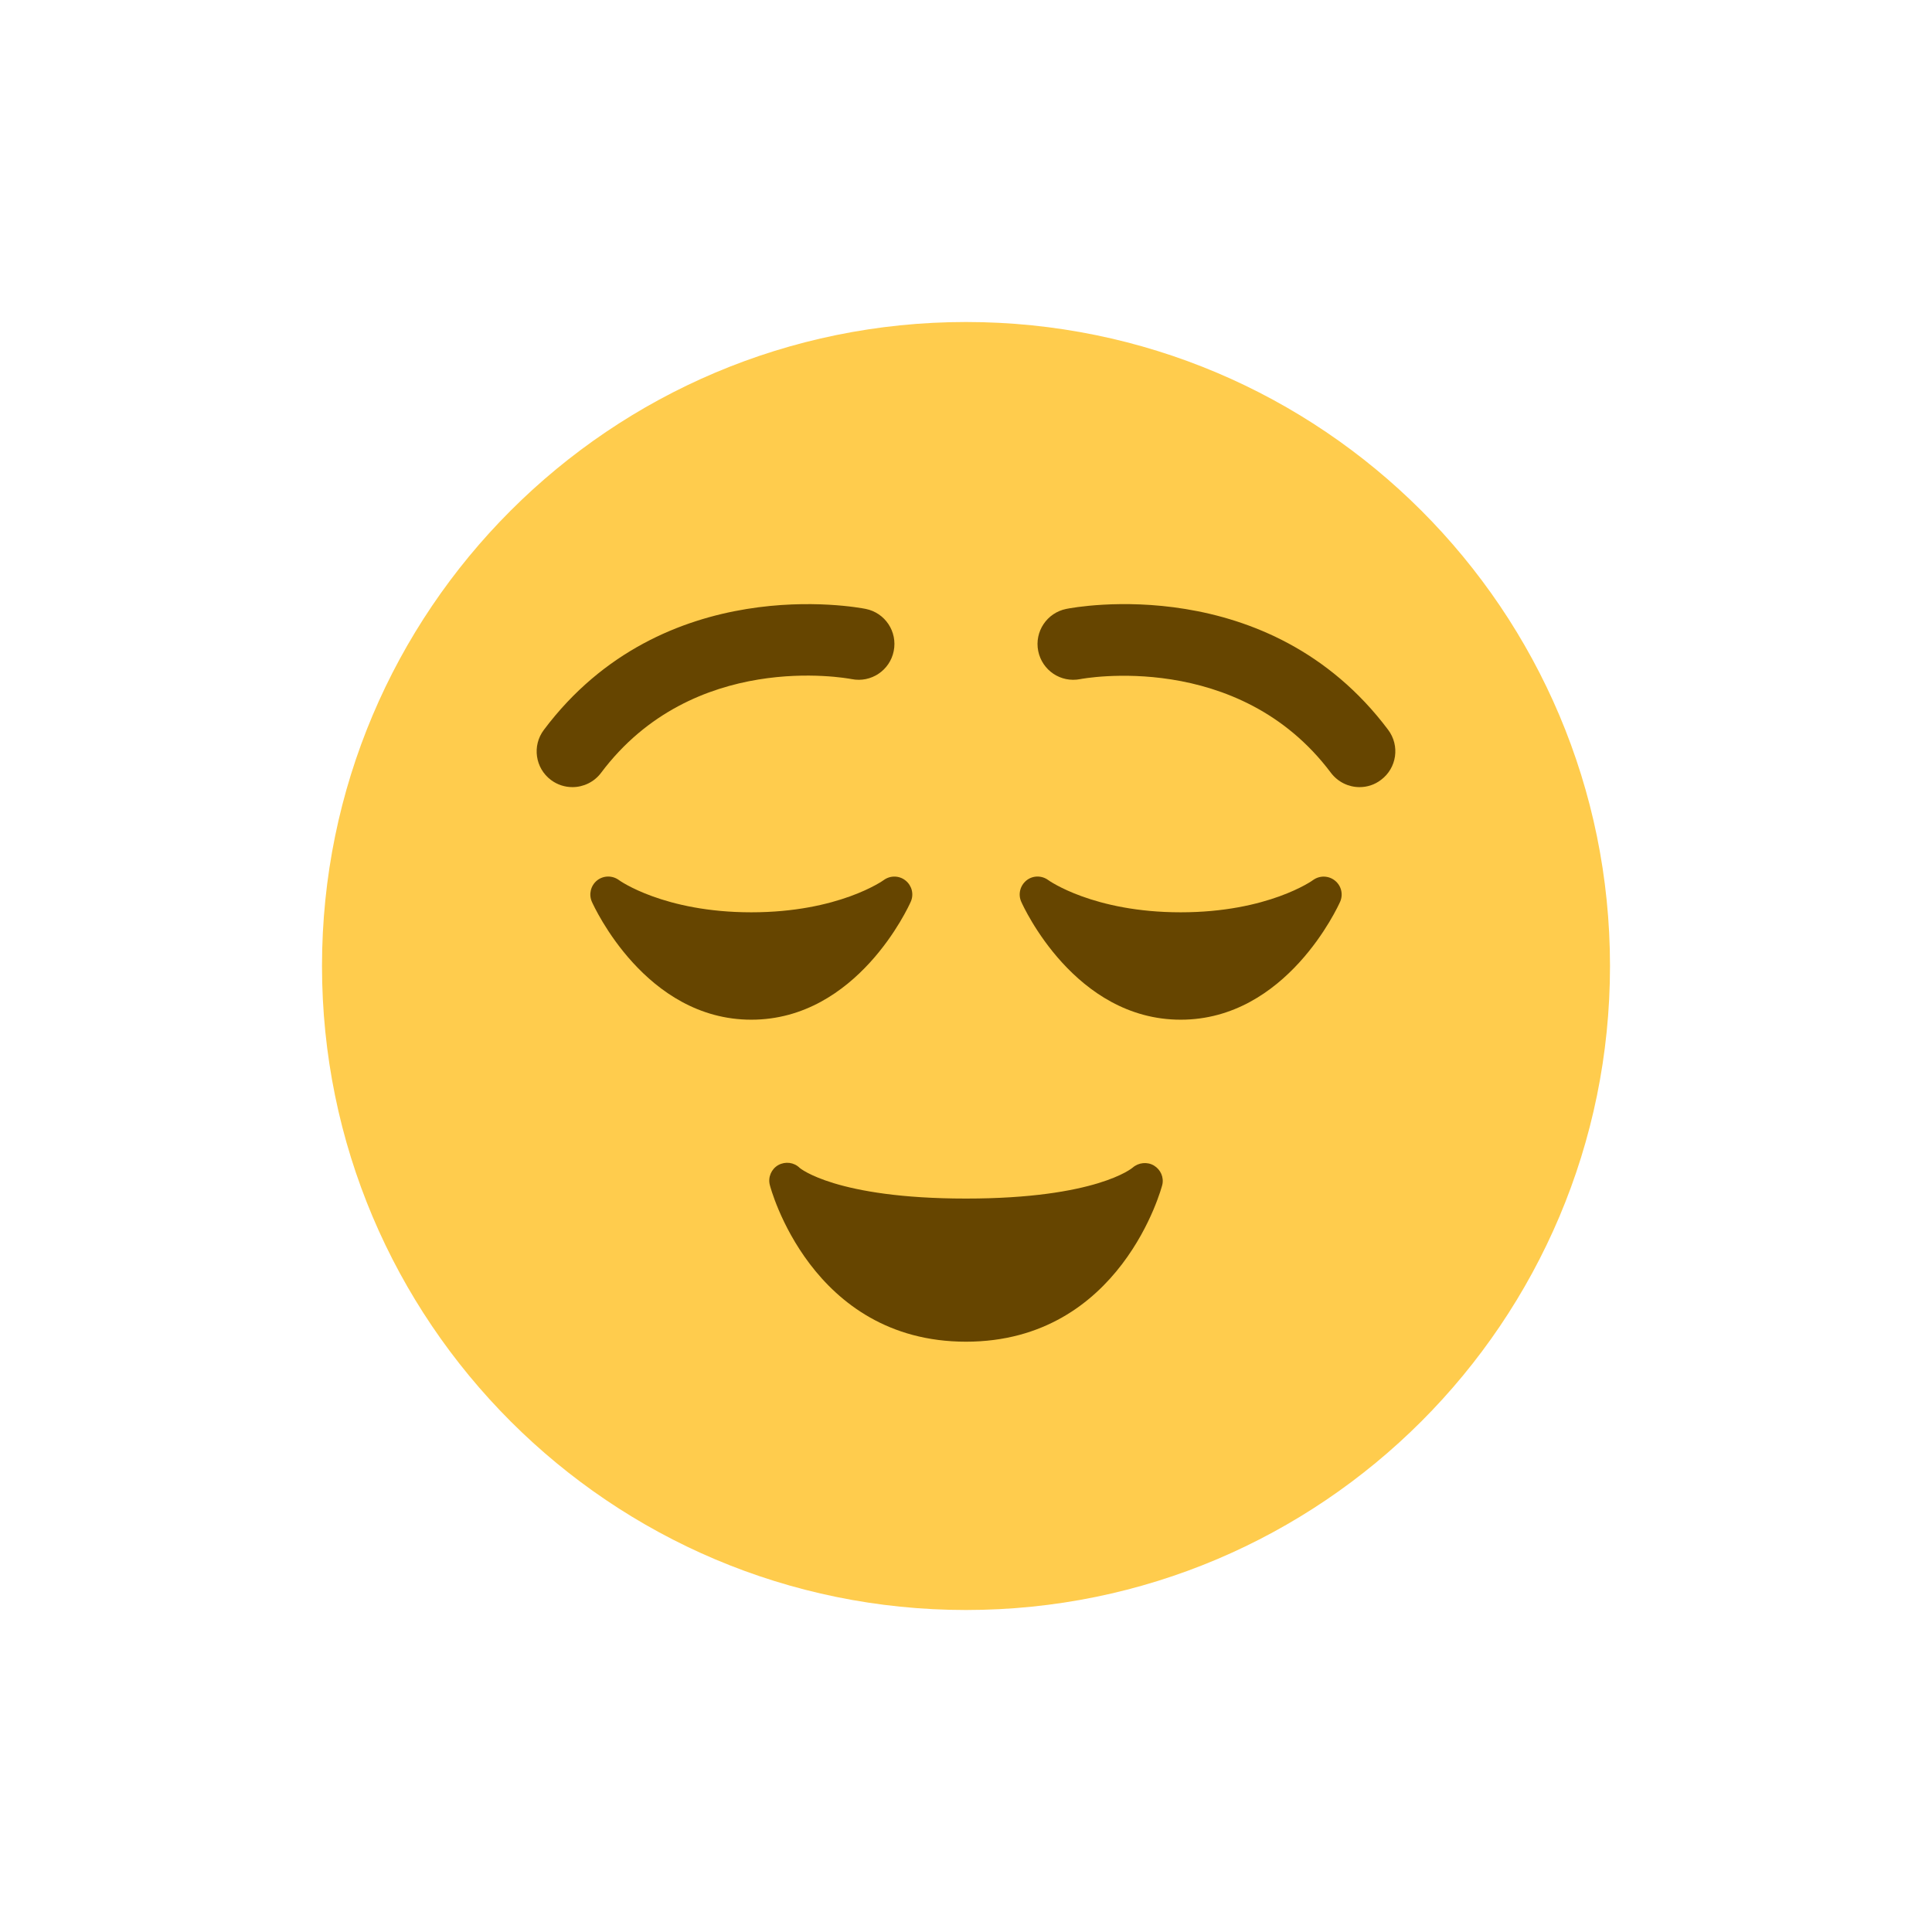 <svg width="24" height="24" viewBox="0 0 24 24" fill="none" xmlns="http://www.w3.org/2000/svg">
<path d="M20 12C20 16.418 16.418 20 12 20C7.582 20 4 16.418 4 12C4 7.582 7.582 4 12 4C16.418 4 20 7.582 20 12Z" fill="#FFCC4D"/>
<path d="M16.583 10.939C16.505 10.876 16.394 10.873 16.312 10.932C16.307 10.937 15.752 11.333 14.667 11.333C13.582 11.333 13.027 10.937 13.022 10.933C12.941 10.873 12.829 10.874 12.751 10.937C12.672 11.001 12.645 11.109 12.686 11.201C12.712 11.261 13.352 12.667 14.667 12.667C15.981 12.667 16.621 11.261 16.648 11.201C16.688 11.109 16.662 11.002 16.583 10.939ZM10.979 10.932C10.973 10.937 10.419 11.333 9.333 11.333C8.248 11.333 7.693 10.937 7.689 10.933C7.608 10.873 7.496 10.874 7.417 10.937C7.338 11.001 7.312 11.109 7.352 11.201C7.379 11.261 8.019 12.667 9.333 12.667C10.648 12.667 11.288 11.261 11.314 11.201C11.355 11.109 11.328 11.002 11.25 10.939C11.172 10.875 11.06 10.873 10.979 10.932ZM16.889 9.778C16.754 9.778 16.621 9.716 16.533 9.6C15.381 8.064 13.44 8.432 13.42 8.436C13.177 8.484 12.946 8.328 12.897 8.087C12.849 7.847 13.005 7.612 13.246 7.564C13.348 7.543 15.76 7.088 17.244 9.066C17.392 9.263 17.352 9.541 17.155 9.688C17.076 9.749 16.982 9.778 16.889 9.778V9.778ZM7.111 9.778C7.018 9.778 6.924 9.749 6.844 9.689C6.648 9.542 6.608 9.263 6.756 9.067C8.24 7.087 10.652 7.544 10.754 7.564C10.995 7.612 11.151 7.847 11.102 8.088C11.054 8.328 10.82 8.484 10.58 8.436C10.498 8.421 8.609 8.077 7.467 9.6C7.38 9.716 7.246 9.778 7.111 9.778V9.778ZM14.335 14.479C14.252 14.429 14.143 14.441 14.07 14.505C14.065 14.509 13.62 14.889 12 14.889C10.382 14.889 9.935 14.509 9.935 14.509C9.864 14.438 9.756 14.425 9.668 14.473C9.582 14.522 9.538 14.624 9.563 14.72C9.567 14.74 10.071 16.667 12 16.667C13.929 16.667 14.433 14.74 14.438 14.72C14.461 14.626 14.418 14.529 14.335 14.479V14.479Z" fill="#664500"/>
</svg>
